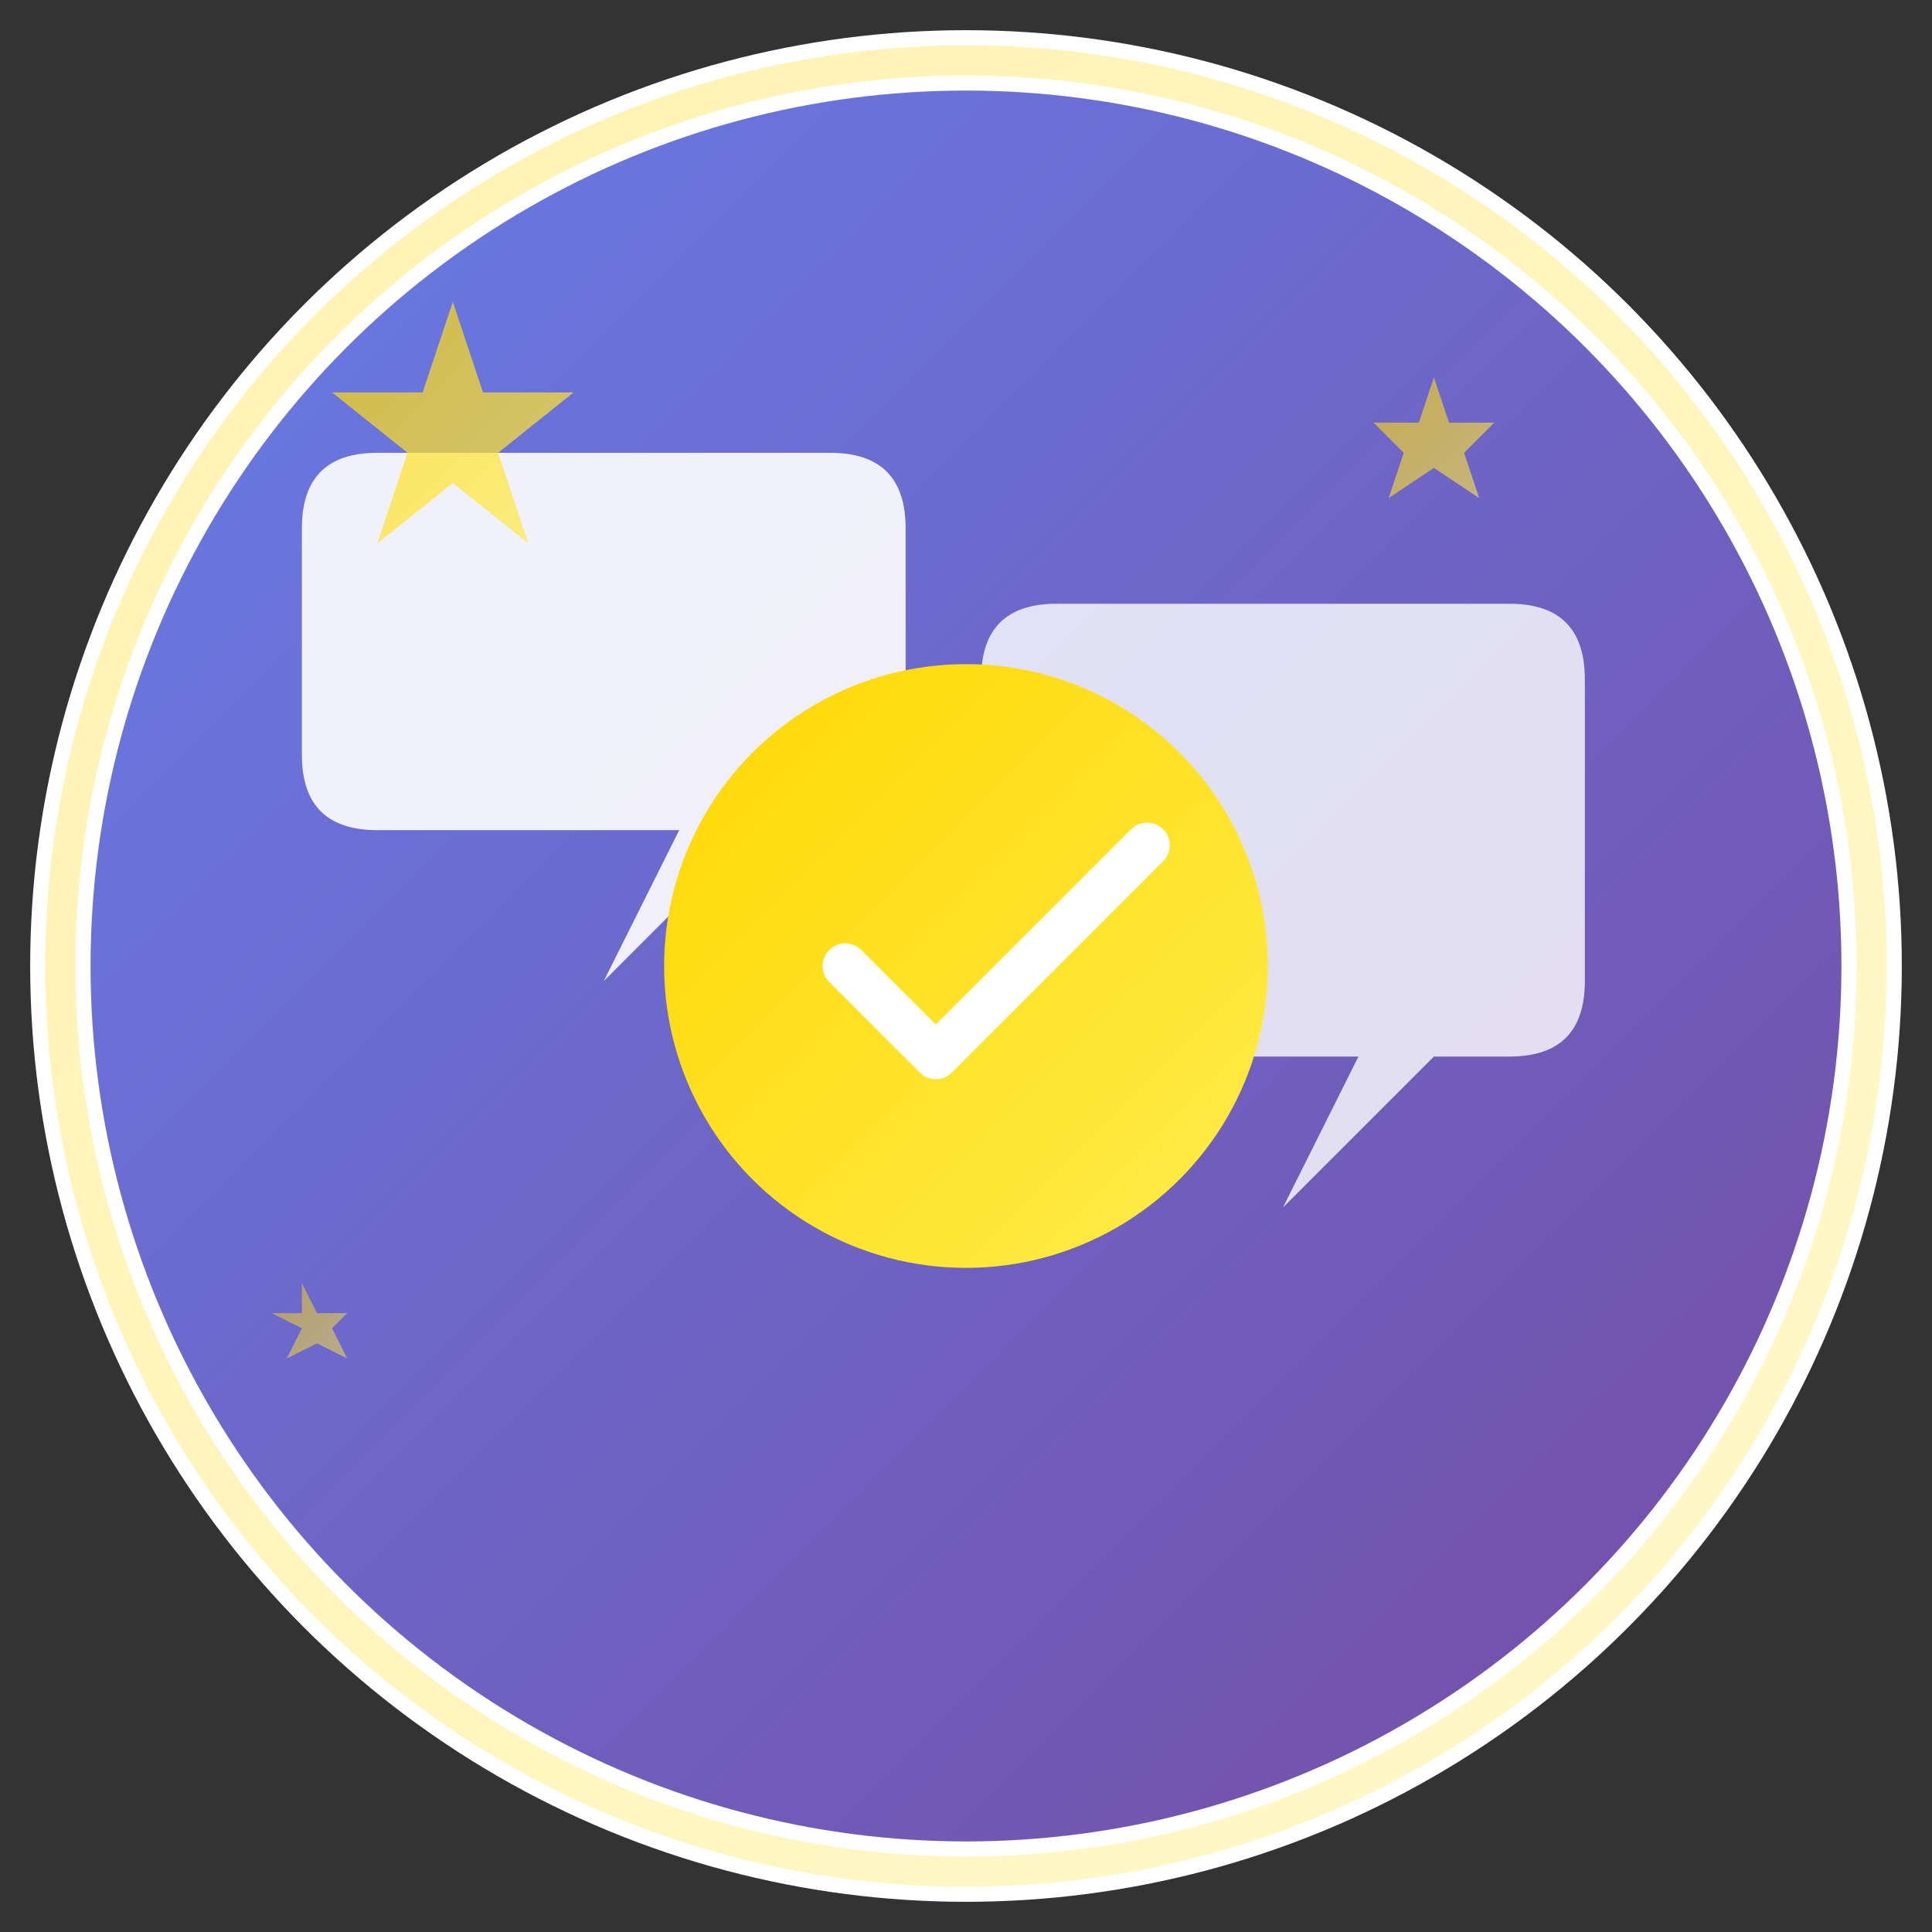 <svg width="128" height="128" viewBox="0 0 128 128" xmlns="http://www.w3.org/2000/svg">
  <rect x="0" y="0" width="128" height="128" fill="#333333" stroke="none"/>
  <defs>
    <linearGradient id="grad1" x1="0%" y1="0%" x2="100%" y2="100%">
      <stop offset="0%" style="stop-color:#667eea;stop-opacity:1" />
      <stop offset="100%" style="stop-color:#764ba2;stop-opacity:1" />
    </linearGradient>
    <linearGradient id="grad2" x1="0%" y1="0%" x2="100%" y2="100%">
      <stop offset="0%" style="stop-color:#ffd700;stop-opacity:1" />
      <stop offset="100%" style="stop-color:#ffed4e;stop-opacity:1" />
    </linearGradient>
  </defs>
  
  <!-- 背景圆形 -->
  <circle cx="64" cy="64" r="60" fill="url(#grad1)" stroke="white" stroke-width="4"/>
  
  <!-- 对话气泡1 -->
  <path d="M25 35 Q20 30 20 35 L20 50 Q20 55 25 55 L45 55 L40 65 L50 55 L55 55 Q60 55 60 50 L60 35 Q60 30 55 30 L25 30 Q20 30 20 35 Z" fill="white" opacity="0.9"/>
  
  <!-- 对话气泡2 -->
  <path d="M70 45 Q65 40 65 45 L65 65 Q65 70 70 70 L90 70 L85 80 L95 70 L100 70 Q105 70 105 65 L105 45 Q105 40 100 40 L70 40 Q65 40 65 45 Z" fill="white" opacity="0.8"/>
  
  <!-- 中心图标 - 检查标记 -->
  <circle cx="64" cy="64" r="20" fill="url(#grad2)"/>
  <path d="M56 64 L62 70 L76 56" stroke="white" stroke-width="3" fill="none" stroke-linecap="round" stroke-linejoin="round"/>
  
  <!-- 装饰性星星 -->
  <path d="M30 20 L32 26 L38 26 L33 30 L35 36 L30 32 L25 36 L27 30 L22 26 L28 26 Z" fill="url(#grad2)" opacity="0.7"/>
  <path d="M95 25 L96 28 L99 28 L97 30 L98 33 L95 31 L92 33 L93 30 L91 28 L94 28 Z" fill="url(#grad2)" opacity="0.6"/>
  <path d="M20 85 L21 87 L23 87 L22 88 L23 90 L21 89 L19 90 L20 88 L18 87 L20 87 Z" fill="url(#grad2)" opacity="0.5"/>
  
  <!-- 边框装饰 -->
  <circle cx="64" cy="64" r="60" fill="none" stroke="url(#grad2)" stroke-width="2" opacity="0.3"/>
</svg>
